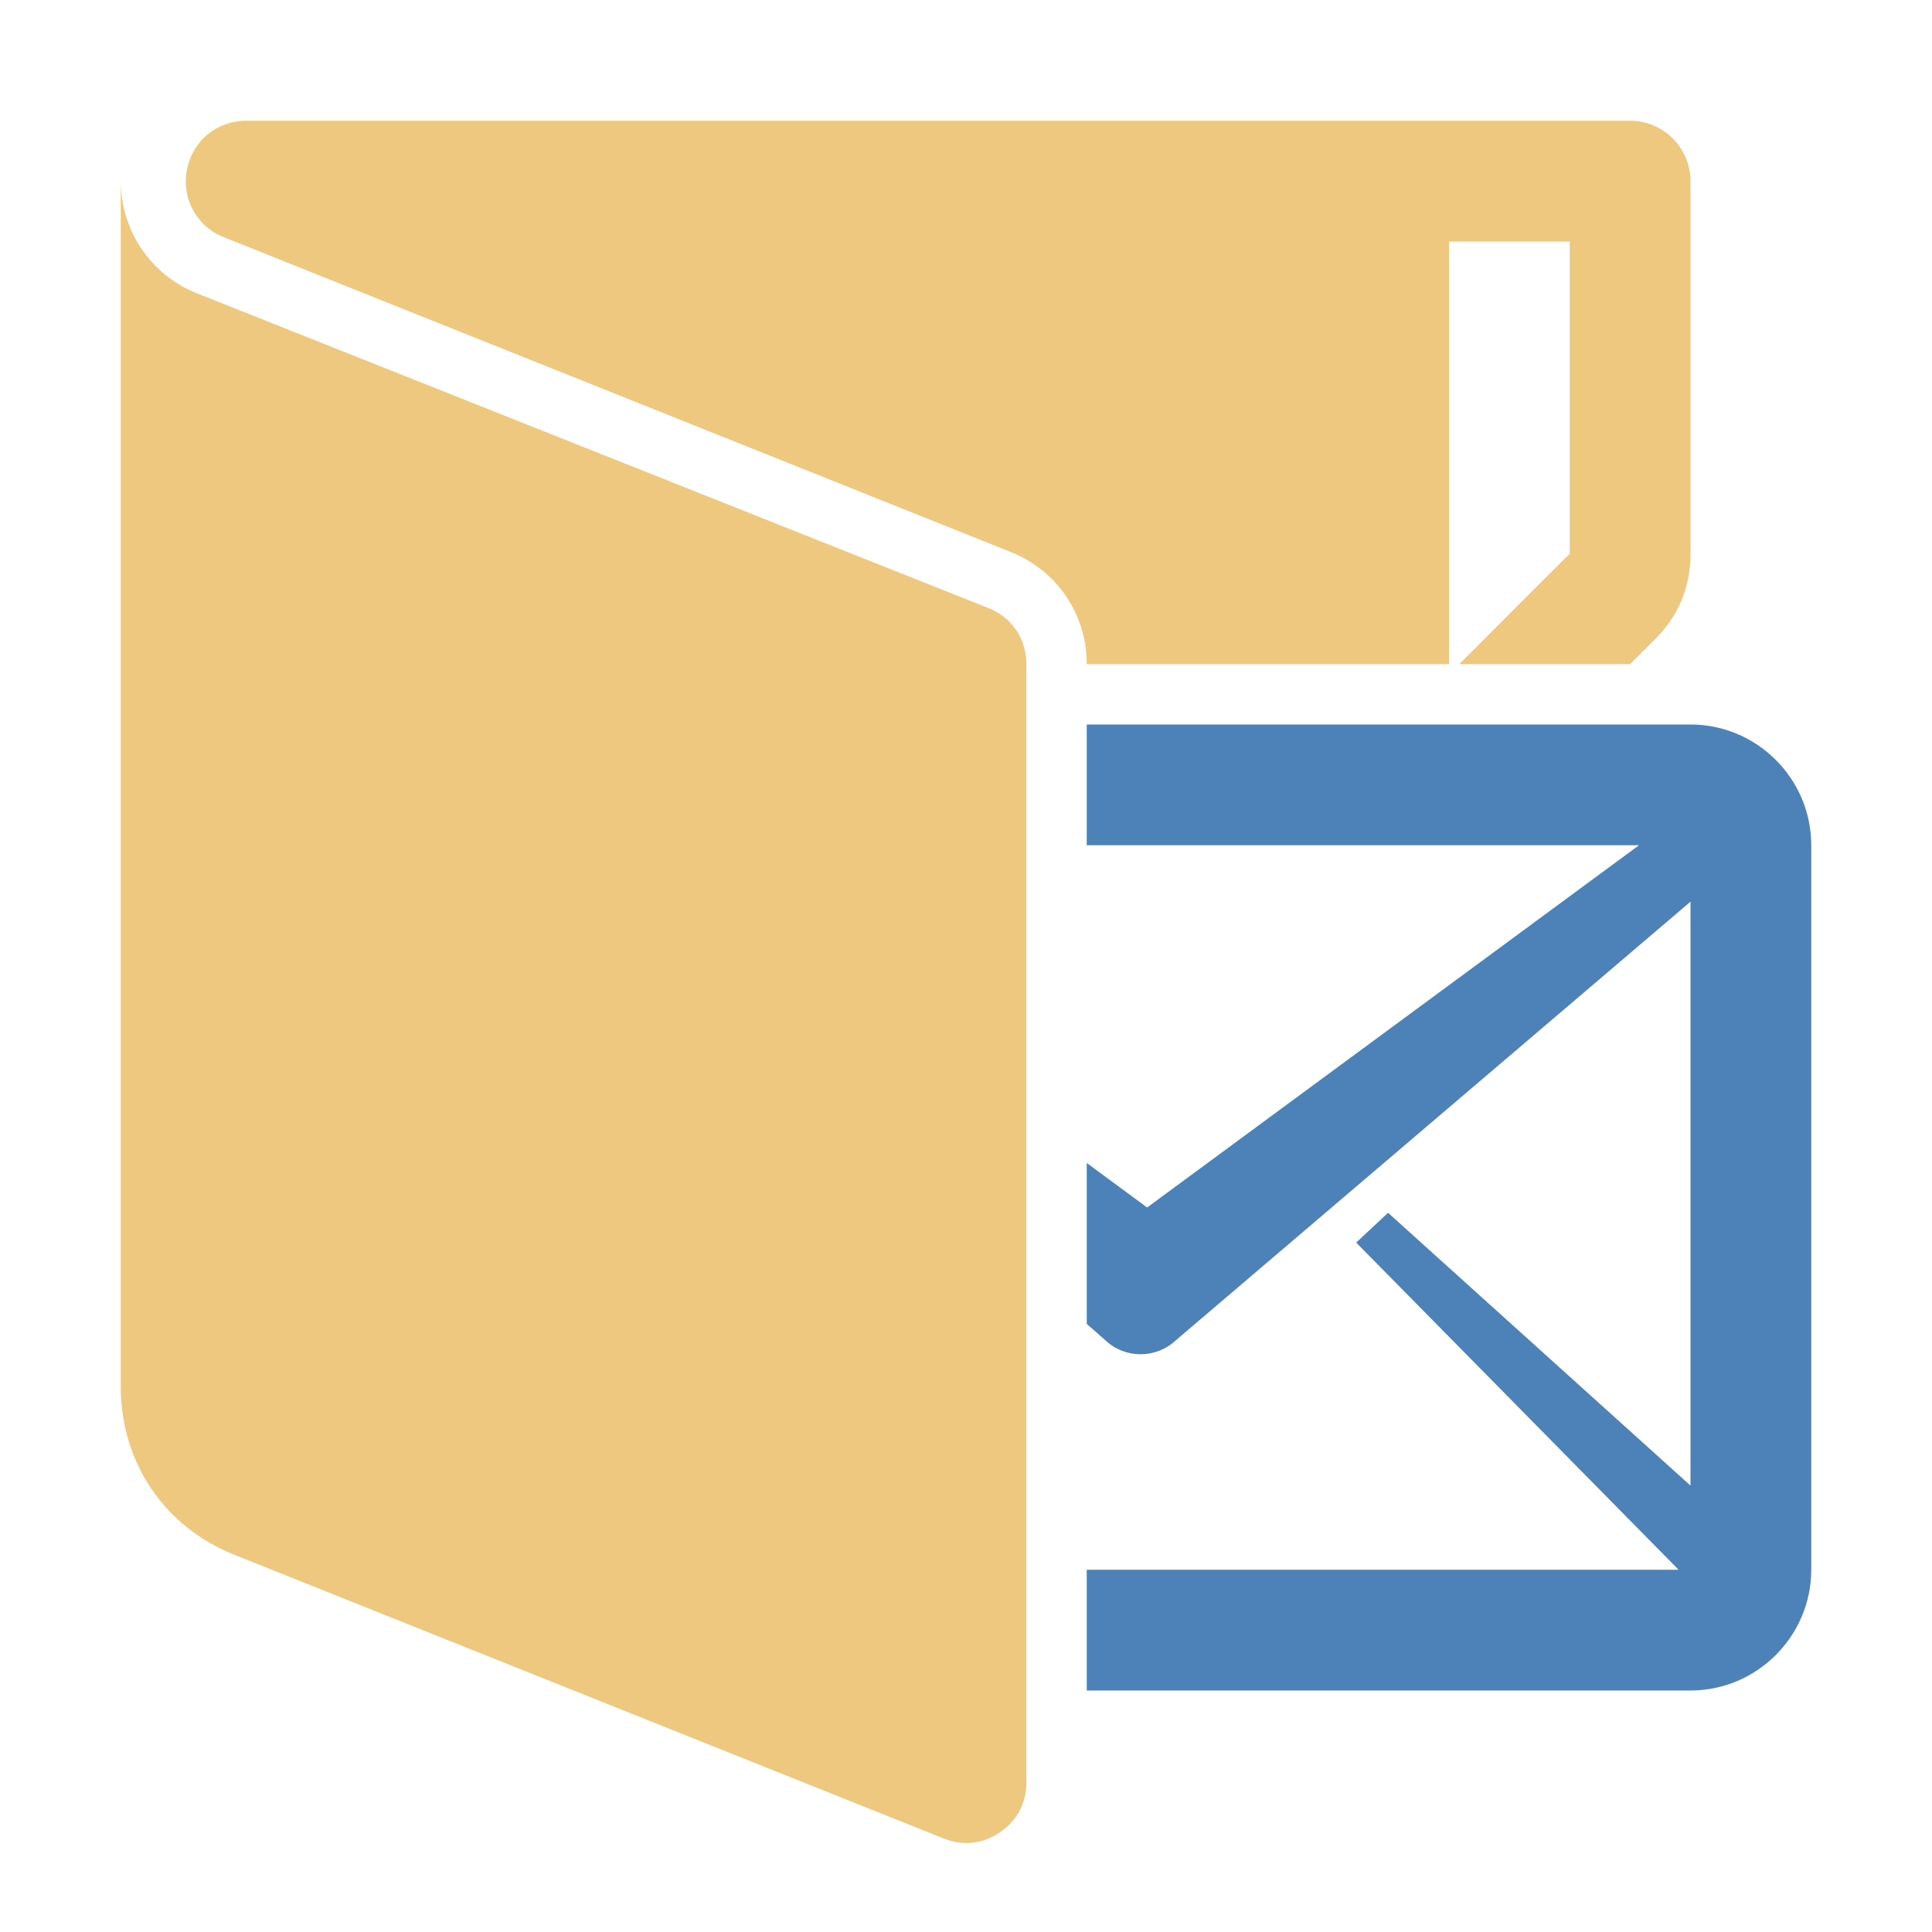 <svg xmlns="http://www.w3.org/2000/svg" width="1024" height="1024" shape-rendering="geometricPrecision" text-rendering="geometricPrecision" image-rendering="optimizeQuality" clip-rule="evenodd" viewBox="0 0 10240 10240"><title>folder3_mail icon</title><desc>folder3_mail icon from the IconExperience.com O-Collection. Copyright by INCORS GmbH (www.incors.com).</desc><path fill="#4D82B8" d="M5760 3840v640h2927L6080 6400l-320-236v853l99 87c104 98 267 99 373 0l2728-2325v3095L7357 6428l-169 158 1709 1734H5760v640h3200c352 0 640-288 640-640V4480c0-352-287-640-640-640H5760z"/><path fill="#EDC87E" d="M640 7350c0 401 231 743 603 891l3758 1503c102 41 208 30 298-32 91-61 141-155 141-265V3520c0-134-77-248-201-297L1042 1554c-246-98-402-336-402-594v6390zm664-6710h7336c176 0 320 144 320 320v1975c0 176-63 328-187 452l-133 133h-905c194-194 388-390 583-583l2-2V1280h-640v2240H5760c0-264-157-496-402-594L1186 1257c-144-57-225-205-195-358 29-151 158-259 313-259z"/></svg>